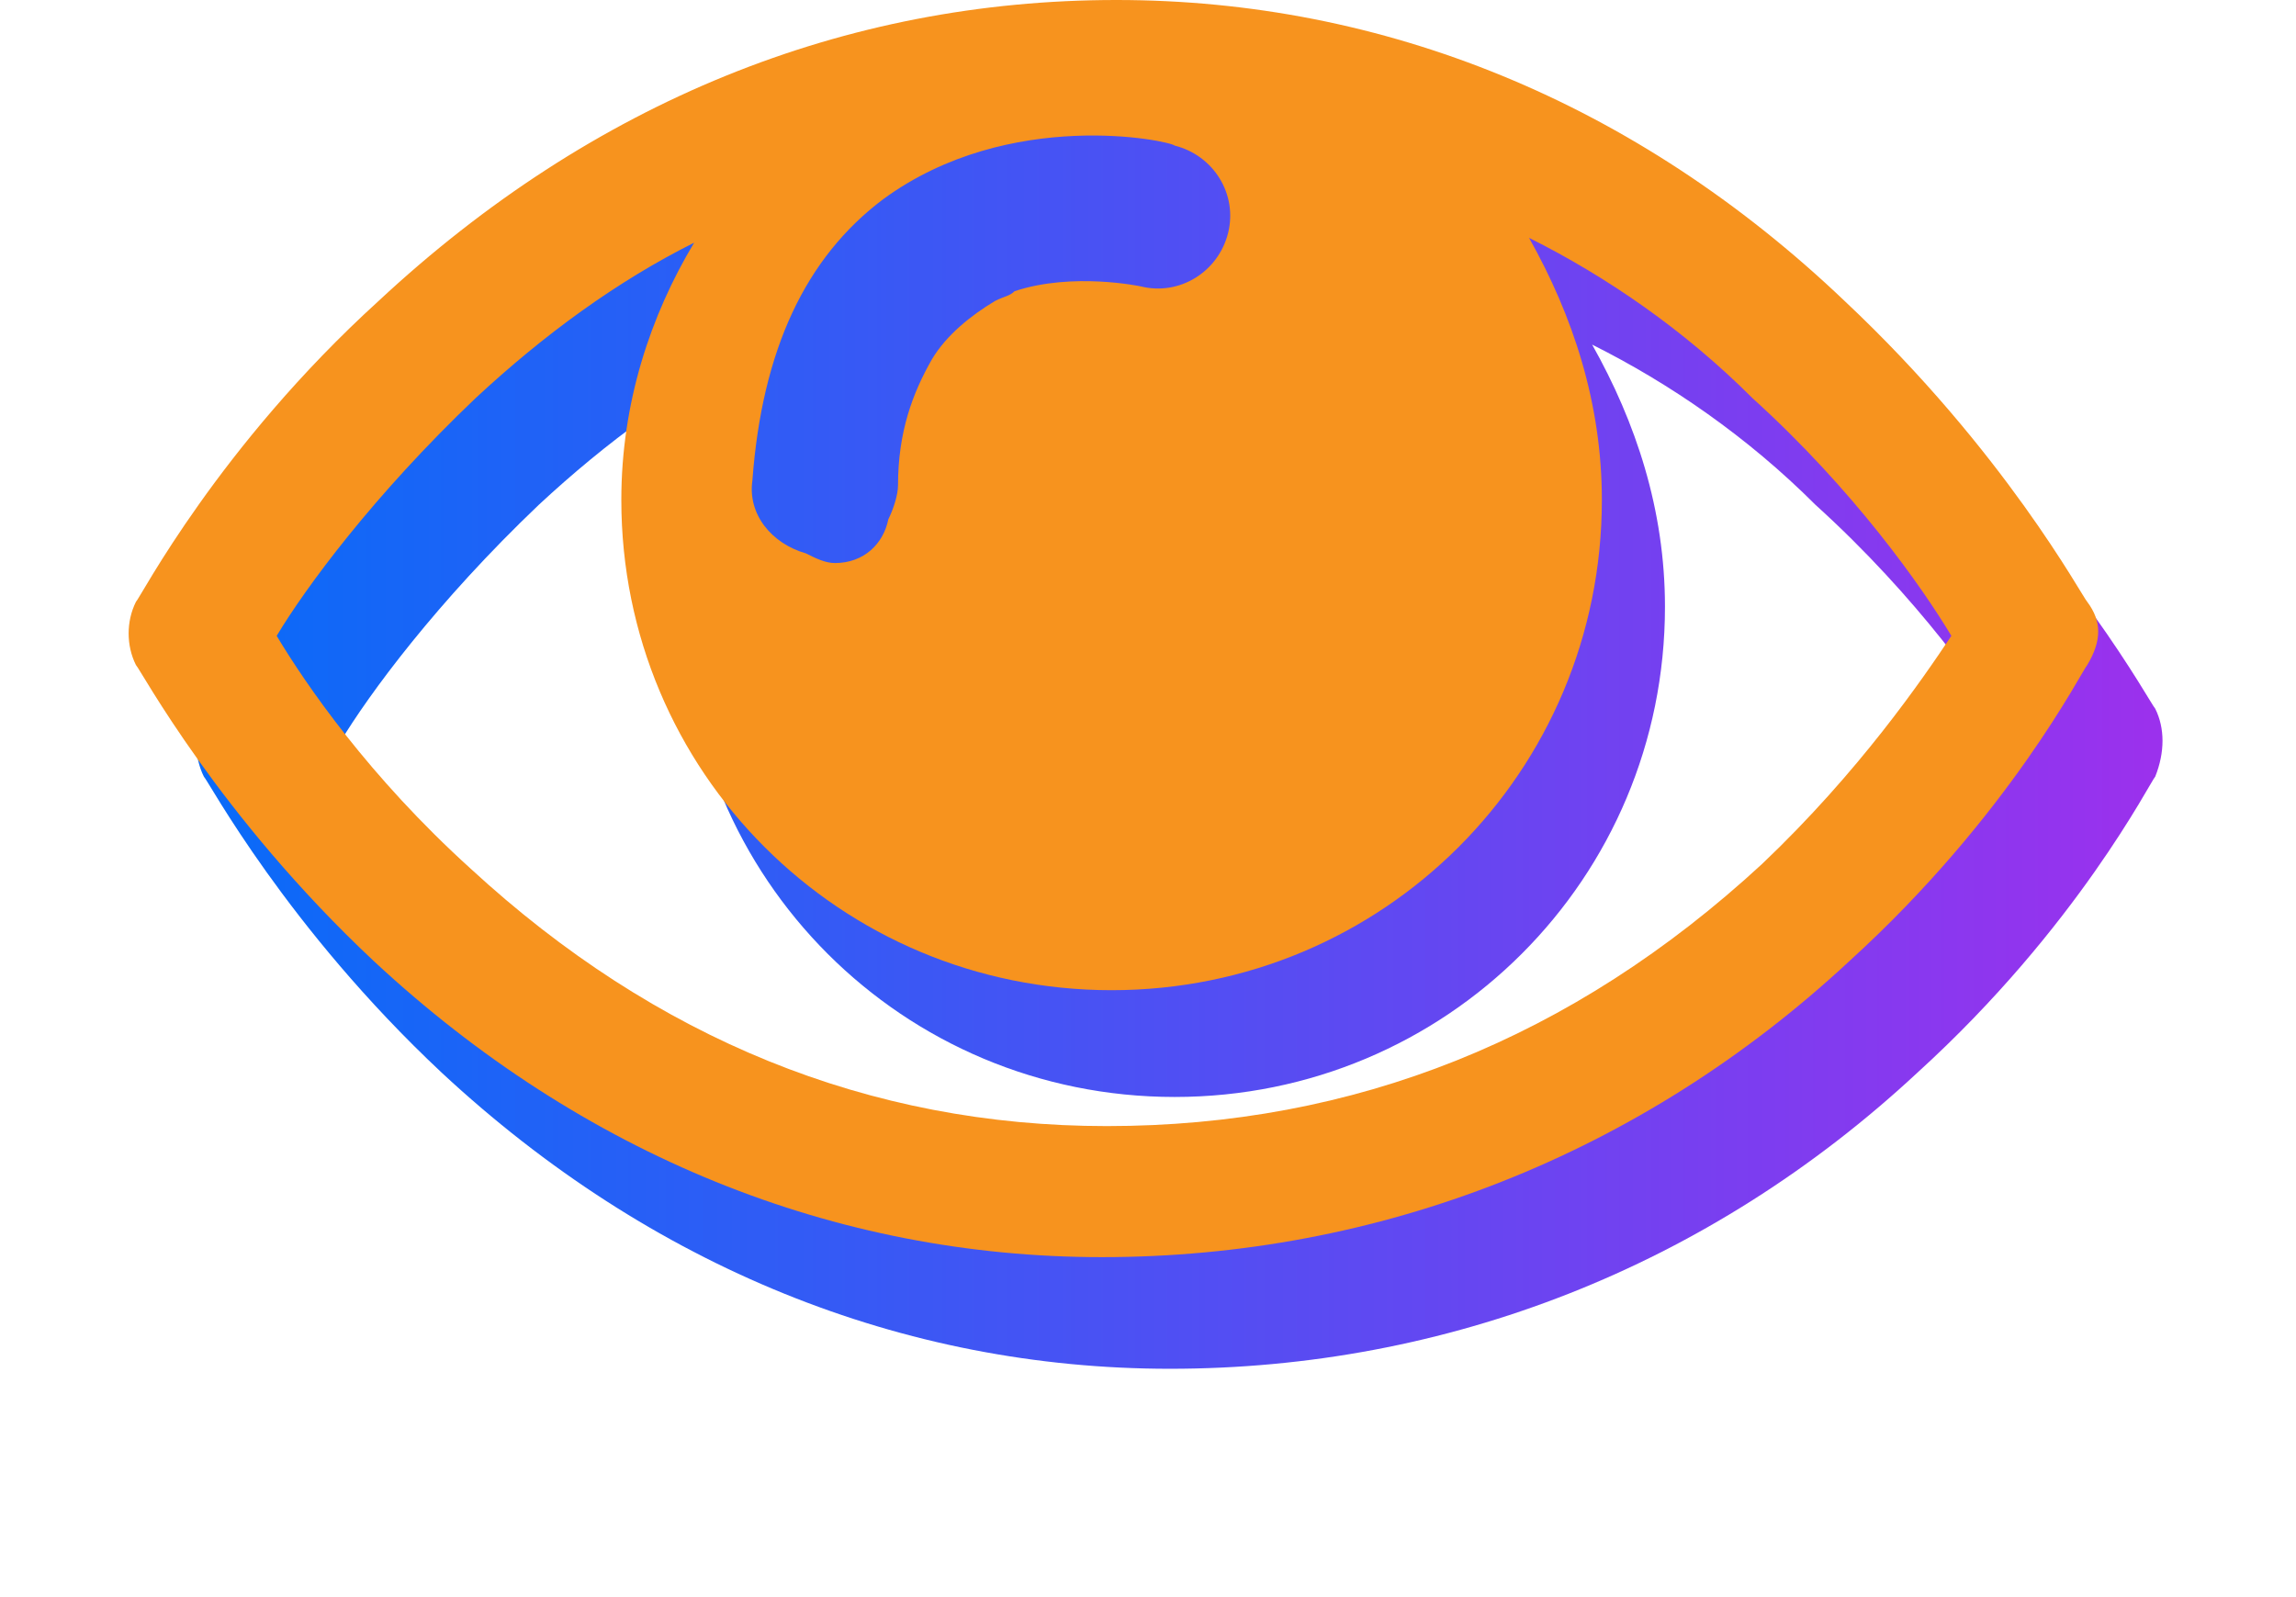 <?xml version="1.0" encoding="utf-8"?>
<!-- Generator: Adobe Illustrator 23.0.2, SVG Export Plug-In . SVG Version: 6.00 Build 0)  -->
<svg version="1.1" id="Layer_1" xmlns="http://www.w3.org/2000/svg" xmlns:xlink="http://www.w3.org/1999/xlink" x="0px" y="0px"
	 viewBox="0 0 47.3 32.9" style="enable-background:new 0 0 47.3 32.9;" xml:space="preserve">
<style type="text/css">
	.st0{fill:url(#SVGID_1_);}
	.st1{fill:#F7931E;}
	.st2{display:none;}
	.st3{display:inline;fill:url(#SVGID_2_);}
	.st4{display:inline;fill:#F7931E;}
</style>
<g>
	<linearGradient id="SVGID_1_" gradientUnits="userSpaceOnUse" x1="4.006" y1="15.237" x2="44.553" y2="15.237">
		<stop  offset="2.016760e-02" style="stop-color:#0B6AF8"/>
		<stop  offset="0.306" style="stop-color:#325BF5"/>
		<stop  offset="0.945" style="stop-color:#9334EE"/>
		<stop  offset="0.994" style="stop-color:#9B31ED"/>
	</linearGradient>
	<path class="st0" d="M44.4,14.6c-0.1-0.1-1.7-3.1-5-6.2c-4.4-4-9.6-6.2-15.1-6.2c-5.6,0-10.8,2.1-15.2,6.2c-3.3,3-4.9,6.1-5,6.2
		C4,15.1,4,15.6,4.2,16c0.1,0.1,1.7,3.1,4.9,6.1c4.3,4,9.5,6.1,15,6.1c5.7,0,11.1-2.1,15.4-6.1c3.3-3,4.8-6,4.9-6.1
		C44.6,15.5,44.6,15,44.4,14.6z M37.6,20c-3.9,3.6-8.4,5.4-13.5,5.4c-4.9,0-9.3-1.8-13.1-5.3c-2.1-1.9-3.4-3.8-4-4.8
		c0.6-1,2-2.9,4.1-4.9c1.4-1.3,2.9-2.4,4.5-3.2c-0.9,1.5-1.5,3.3-1.5,5.3c0,5.6,4.5,10.1,10.1,10.1c5.6,0,10.1-4.5,10.1-10.1
		c0-2-0.6-3.8-1.5-5.4c1.6,0.8,3.2,1.9,4.6,3.3c2.1,1.9,3.5,3.9,4.1,4.9C41,16.3,39.7,18.2,37.6,20z"/>
	<path class="st1" d="M43,12.4c-0.1-0.1-1.7-3.1-5-6.2C33.7,2.1,28.5,0,23,0C17.4,0,12.2,2.1,7.8,6.2c-3.3,3-4.9,6.1-5,6.2
		c-0.2,0.4-0.2,0.9,0,1.3c0.1,0.1,1.7,3.1,4.9,6.1c4.3,4,9.5,6.1,15,6.1c5.7,0,11.1-2.1,15.4-6.1c3.3-3,4.8-6,4.9-6.1
		C43.3,13.2,43.3,12.8,43,12.4z M18.2,4.1c2.6-1.9,5.9-1.2,6-1.1c0.8,0.2,1.3,1,1.1,1.8c-0.2,0.8-1,1.3-1.8,1.1c0,0-1.4-0.3-2.6,0.1
		c-0.1,0.1-0.2,0.1-0.4,0.2c-0.5,0.3-1,0.7-1.3,1.2c-0.4,0.7-0.7,1.5-0.7,2.6c0,0.2-0.1,0.5-0.2,0.7c-0.1,0.5-0.5,0.9-1.1,0.9
		c-0.2,0-0.4-0.1-0.6-0.2c-0.7-0.2-1.2-0.8-1.1-1.5C15.7,7.2,16.6,5.3,18.2,4.1z M36.3,17.8c-3.9,3.6-8.4,5.4-13.5,5.4
		c-4.9,0-9.3-1.8-13.1-5.3c-2.1-1.9-3.4-3.8-4-4.8c0.6-1,2-2.9,4.1-4.9c1.4-1.3,2.9-2.4,4.5-3.2c-0.9,1.5-1.5,3.3-1.5,5.3
		c0,5.6,4.5,10.1,10.1,10.1c5.6,0,10.1-4.5,10.1-10.1c0-2-0.6-3.8-1.5-5.4c1.6,0.8,3.2,1.9,4.6,3.3c2.1,1.9,3.5,3.9,4.1,4.9
		C39.6,14,38.3,15.9,36.3,17.8z"/>
</g>
<g class="st2">
	<linearGradient id="SVGID_2_" gradientUnits="userSpaceOnUse" x1="2" y1="23.275" x2="47.285" y2="23.275">
		<stop  offset="2.016760e-02" style="stop-color:#0B6AF8"/>
		<stop  offset="0.306" style="stop-color:#325BF5"/>
		<stop  offset="0.945" style="stop-color:#9334EE"/>
		<stop  offset="0.994" style="stop-color:#9B31ED"/>
	</linearGradient>
	<path class="st3" d="M46.9,17.5L45,15.7c0,0,0,0,0,0c0.3-0.7,0.1-1.5-0.6-1.8c-0.7-0.3-1.5-0.1-1.9,0.6c0,0-1.4,2.7-4.3,5.4
		c-0.6,0.5-1.1,1-1.7,1.5c0,0-0.1,0-0.1,0.1c-3.4,2.6-7.3,3.9-11.5,3.9c-4.2,0-8.1-1.3-11.5-3.9c0,0,0,0-0.1,0
		c-0.6-0.4-1.1-0.9-1.7-1.4c-2.9-2.7-4.4-5.5-4.4-5.5c-0.3-0.7-1.2-0.9-1.9-0.6c-0.7,0.3-0.9,1.2-0.6,1.8c0,0,0,0.1,0.1,0.2
		l-2.3,1.6c-0.6,0.4-0.8,1.3-0.3,1.9c0.3,0.4,0.7,0.6,1.1,0.6c0.3,0,0.5-0.1,0.8-0.2l2.2-1.6c0.8,1.1,1.9,2.4,3.3,3.7
		c0.3,0.2,0.5,0.5,0.8,0.7l-2,2c-0.5,0.5-0.5,1.4,0,1.9c0.3,0.3,0.6,0.4,1,0.4c0.4,0,0.7-0.1,1-0.4l2.3-2.2c1.2,0.8,2.4,1.5,3.7,2
		l-1.4,3c-0.3,0.7,0,1.5,0.7,1.8c0.2,0.1,0.4,0.1,0.6,0.1c0.5,0,1-0.3,1.3-0.8l1.4-3.2c1.5,0.4,3.1,0.7,4.6,0.8v3.5
		c0,0.8,0.6,1.4,1.4,1.4c0.8,0,1.4-0.6,1.4-1.4V28c1.8-0.1,3.5-0.4,5.2-1l1,3.2c0.2,0.6,0.7,1,1.3,1c0.1,0,0.3,0,0.4-0.1
		c0.7-0.2,1.1-1,0.9-1.7L34.1,26c1.1-0.5,2.1-1.1,3.1-1.8l2.3,2.3c0.3,0.3,0.6,0.4,1,0.4c0.4,0,0.7-0.1,1-0.4c0.5-0.5,0.5-1.4,0-1.9
		l-2.1-2.1c0.3-0.2,0.5-0.5,0.8-0.7c1.4-1.3,2.5-2.7,3.3-3.8l1.4,1.4c0.3,0.3,0.6,0.4,1,0.4s0.7-0.1,1-0.4
		C47.4,18.9,47.4,18.1,46.9,17.5z"/>
	<path class="st4" d="M44.9,15.5L43,13.7c0,0,0,0,0,0c0.3-0.7,0.1-1.5-0.6-1.8c-0.7-0.3-1.5-0.1-1.9,0.6c0,0-1.4,2.7-4.3,5.4
		c-0.6,0.5-1.1,1-1.7,1.5c0,0-0.1,0-0.1,0.1c-3.4,2.6-7.3,3.9-11.5,3.9c-4.2,0-8.1-1.3-11.5-3.9c0,0,0,0-0.1,0
		c-0.6-0.4-1.1-0.9-1.7-1.4c-2.9-2.7-4.4-5.5-4.4-5.5c-0.3-0.7-1.2-0.9-1.9-0.6c-0.7,0.3-0.9,1.2-0.6,1.8c0,0,0,0.1,0.1,0.2
		l-2.3,1.6c-0.6,0.4-0.8,1.3-0.3,1.9c0.3,0.4,0.7,0.6,1.1,0.6c0.3,0,0.5-0.1,0.8-0.2l2.2-1.6c0.8,1.1,1.9,2.4,3.3,3.7
		c0.3,0.2,0.5,0.5,0.8,0.7l-2,2c-0.5,0.5-0.5,1.4,0,1.9c0.3,0.3,0.6,0.4,1,0.4c0.4,0,0.7-0.1,1-0.4l2.3-2.2c1.2,0.8,2.4,1.5,3.7,2
		l-1.4,3c-0.3,0.7,0,1.5,0.7,1.8c0.2,0.1,0.4,0.1,0.6,0.1c0.5,0,1-0.3,1.3-0.8l1.4-3.2c1.5,0.4,3.1,0.7,4.6,0.8v3.5
		c0,0.8,0.6,1.4,1.4,1.4c0.8,0,1.4-0.6,1.4-1.4V26c1.8-0.1,3.5-0.4,5.2-1l1,3.2c0.2,0.6,0.7,1,1.3,1c0.1,0,0.3,0,0.4-0.1
		c0.7-0.2,1.1-1,0.9-1.7L32.1,24c1.1-0.5,2.1-1.1,3.1-1.8l2.3,2.3c0.3,0.3,0.6,0.4,1,0.4c0.4,0,0.7-0.1,1-0.4c0.5-0.5,0.5-1.4,0-1.9
		l-2.1-2.1c0.3-0.2,0.5-0.5,0.8-0.7c1.4-1.3,2.5-2.7,3.3-3.8l1.4,1.4c0.3,0.3,0.6,0.4,1,0.4s0.7-0.1,1-0.4
		C45.4,16.9,45.4,16.1,44.9,15.5z"/>
</g>
</svg>
